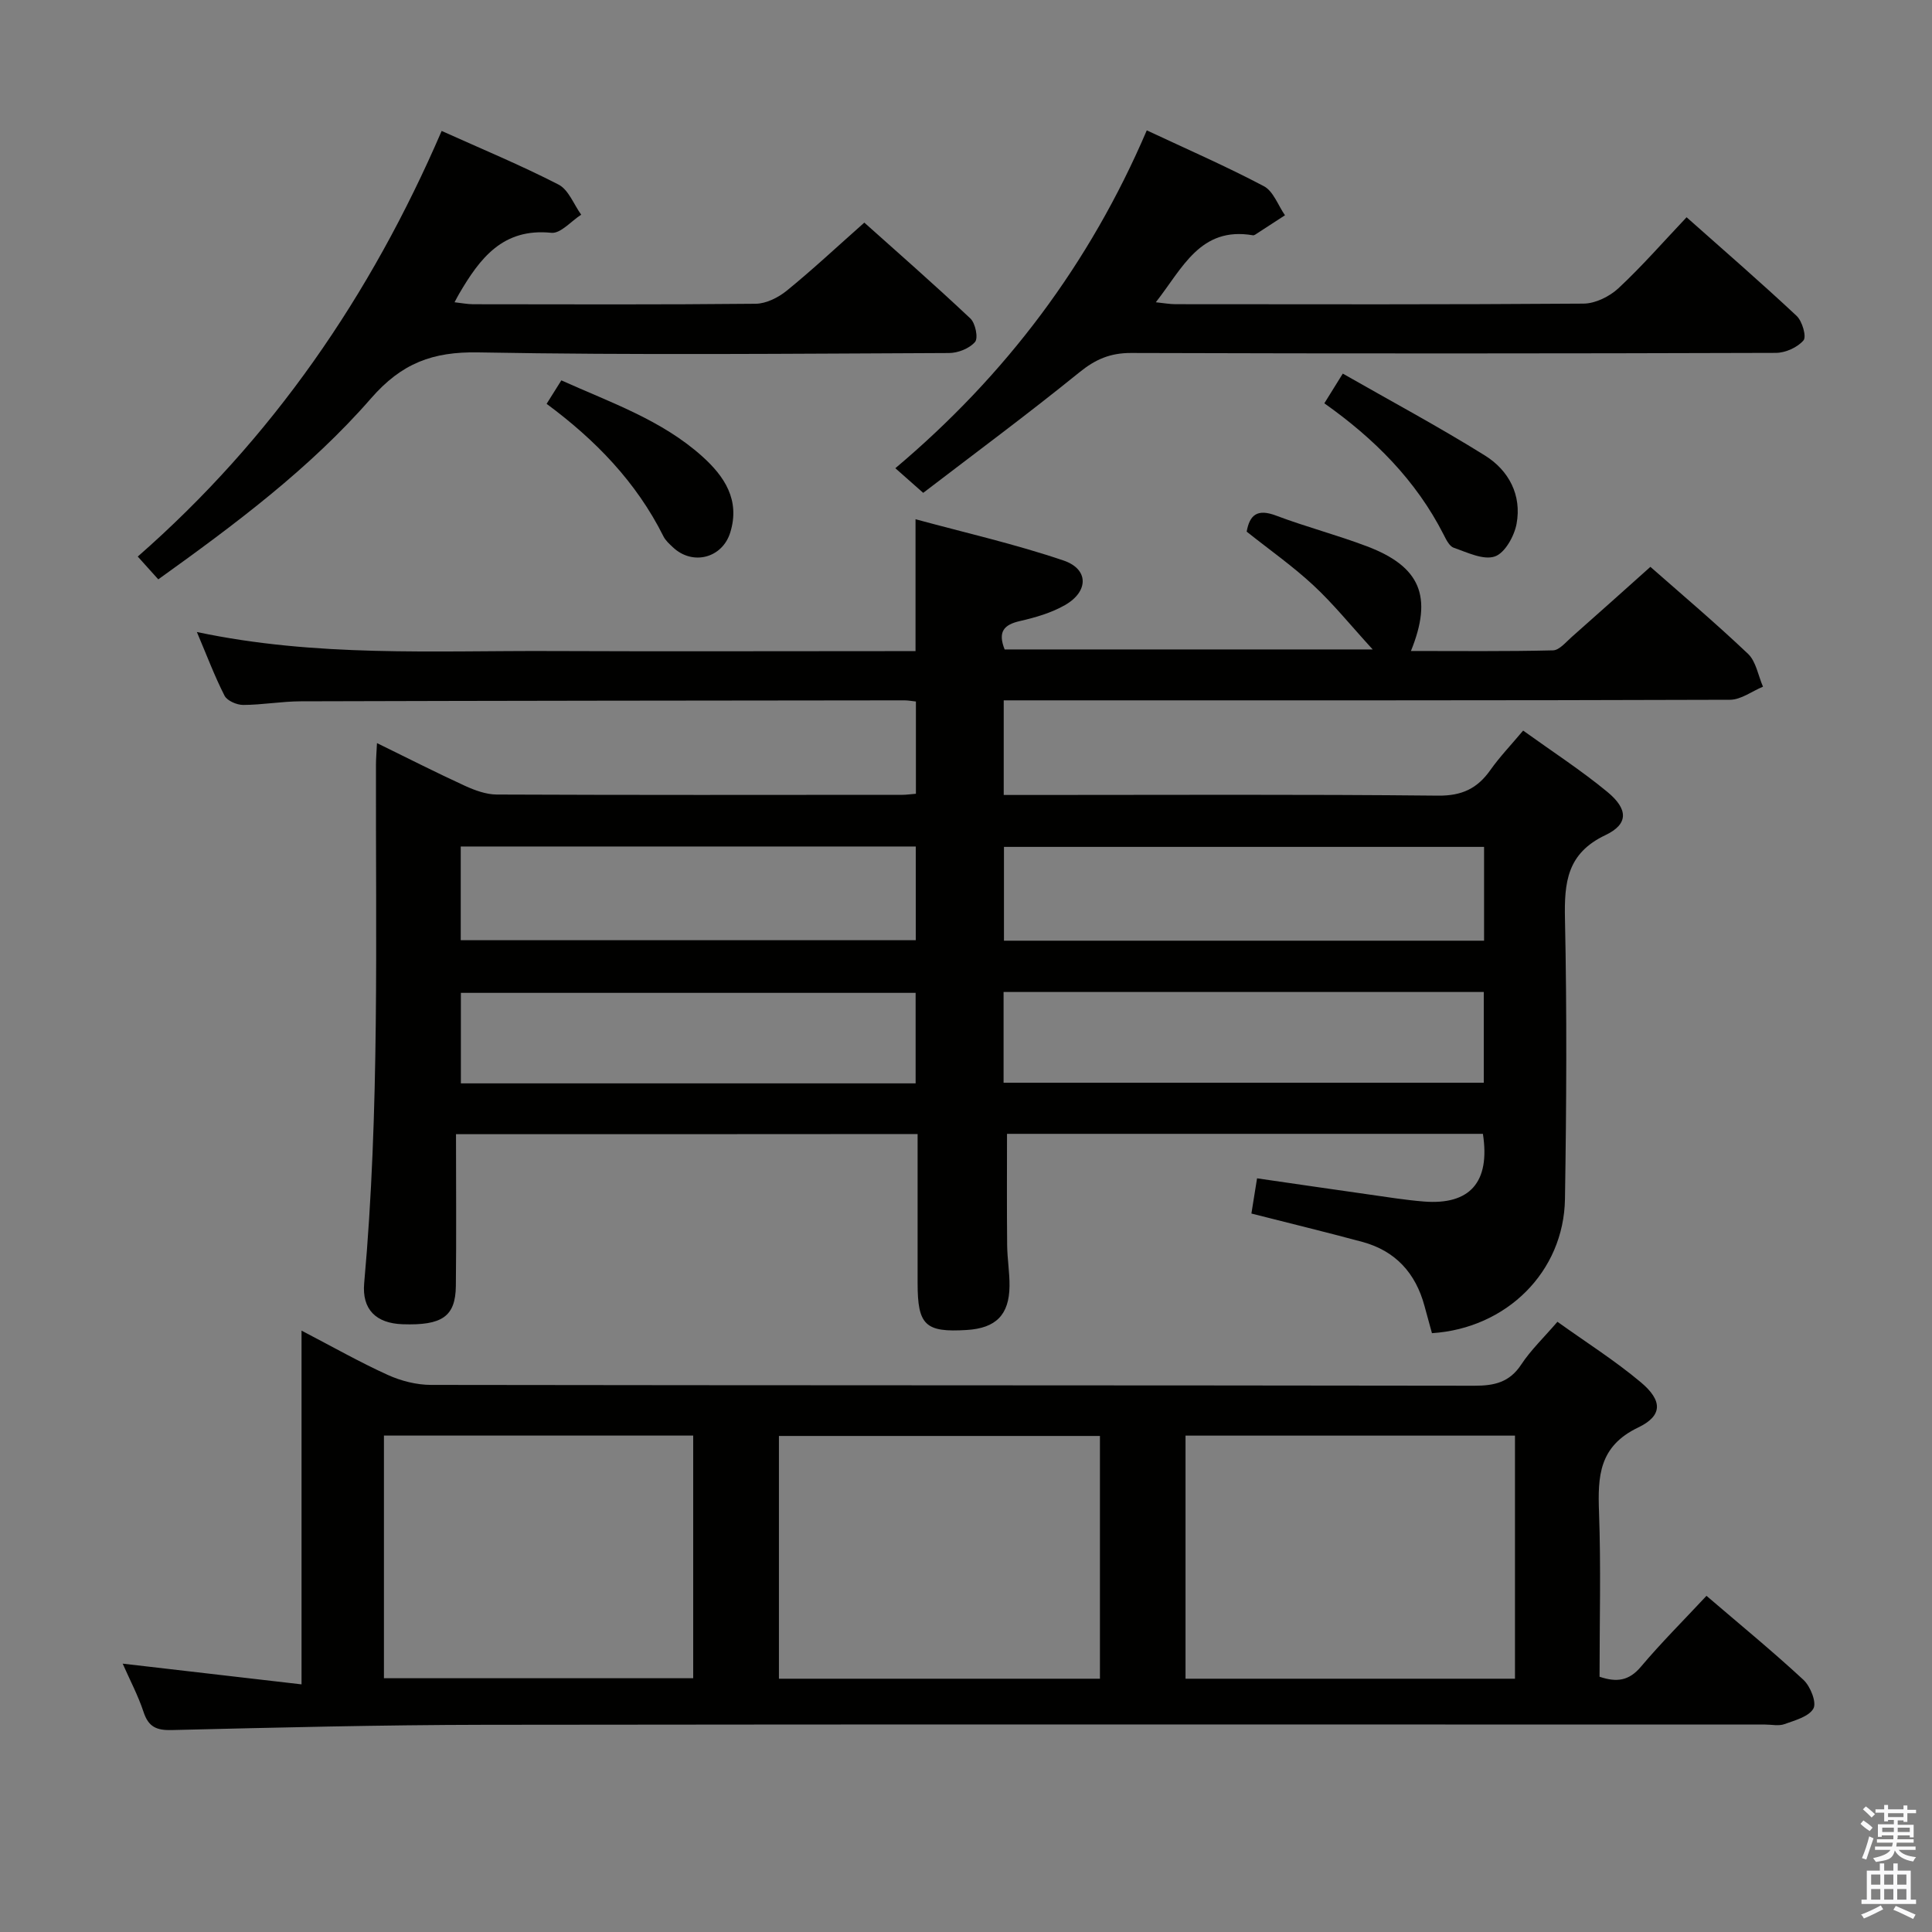 <svg enable-background="new 0 0 400 400" viewBox="0 0 400 400" xmlns="http://www.w3.org/2000/svg"><rect x="0" y="0" width="400" height="400" fill="#808080" stroke="none"/><path d="m385.2 377.6.6-.7c.6.4 1.3.9 1.9 1.5l-.6.7c-.8-.5-1.4-1-1.9-1.5zm.3 7.1c.6-1.4 1.1-2.9 1.5-4.5.3.1.6.3.9.4-.5 1.4-1 2.9-1.5 4.4zm.2-10.1.6-.6c.7.5 1.3 1.1 1.9 1.6l-.7.7c-.6-.6-1.2-1.2-1.8-1.7zm8.4-.8h.8v.9h1.8v.7h-1.8v1.8h-.8v-.3h-1.2v.9h3.3v2.6h-.8v-.4h-2.5c0 .3 0 .6-.1.8h3.4v.7h-3.5c0 .3-.1.6-.1.8h4v.7h-3.5c.7.9 1.9 1.3 3.6 1.5-.2.2-.4.5-.6.9-1.9-.3-3.2-1.1-3.8-2.3-.5 2.1-1.8 2-3.9 2.4-.2-.3-.4-.5-.6-.8 1.9-.4 3.1-.9 3.6-1.7h-3.2v-.7h3.5c.1-.2.1-.5.2-.8h-3.3v-.7h3.4c0-.2 0-.5 0-.8h-2.4v.3h-.8v-2.6h3.3v-.9h-1.2v.3h-.8v-1.8h-1.8v-.7h1.8v-.9h.8v.9h3.2zm-4.4 5.5h2.4c0-.3 0-.6 0-.9h-2.4zm1.2-3.1h3.2v-.8h-3.2zm4.4 2.2h-2.4v.9h2.5v-.9z" fill="#fafafb"/><path d="m389.2 385.8h.9v1.5h1.9v-1.5h.9v1.5h2.7v6h1.1v.9h-11.3v-.9h1.1v-6h2.7zm.2 8.7.5.8c-1.2.6-2.5 1.3-4 1.9-.2-.3-.3-.6-.6-.8 1.6-.6 3-1.3 4.1-1.9zm-2-4.3h1.9v-2.1h-1.9zm0 3.1h1.9v-2.2h-1.9zm2.7-3.1h1.9v-2.1h-1.9zm0 3.1h1.9v-2.2h-1.9zm2.4 1.3c1.4.6 2.7 1.2 4.1 1.8l-.5.9c-1.5-.7-2.8-1.4-4.1-1.9zm2.2-6.5h-1.9v2.1h1.9zm-1.9 5.2h1.9v-2.2h-1.9z" fill="#fafafb"/><g fill="#010100"><path d="m94.41 234.82c0 10.83.09 21.14-.03 31.44-.08 6.32-2.85 8.19-11.03 7.91-5.51-.19-8.44-3.08-7.95-8.51 3.22-35.72 2.36-71.54 2.44-107.33 0-1.29.12-2.57.21-4.48 6.33 3.1 12.21 6.09 18.2 8.84 2.06.94 4.39 1.8 6.6 1.81 28 .12 56 .08 83.99.06.81 0 1.63-.13 2.79-.22 0-6.37 0-12.58 0-19.1-.8-.08-1.58-.24-2.37-.24-41.66.04-83.33.08-124.99.2-3.98.01-7.95.74-11.93.75-1.32 0-3.31-.86-3.85-1.91-2.07-4.06-3.68-8.36-5.73-13.19 24.67 5.23 48.99 3.84 73.23 3.94 23.33.1 46.66.02 70 .02h5.56c0-9.03 0-17.6 0-27.31 10.2 2.78 20.61 5.14 30.65 8.55 5.25 1.78 5.21 6.42.29 9.23-2.82 1.61-6.12 2.57-9.32 3.3-3.34.76-4.62 2.23-3.17 5.88h76.2c-4.59-5.02-8.16-9.46-12.3-13.3-4.25-3.95-9.04-7.31-13.79-11.09.62-3.48 2.21-4.79 6.09-3.32 6.2 2.34 12.65 4.02 18.84 6.37 11.02 4.18 13.65 10.36 9.08 21.66 9.97 0 19.69.11 29.41-.13 1.32-.03 2.68-1.72 3.89-2.78 5.37-4.73 10.69-9.52 16.28-14.51 6.08 5.36 13.33 11.48 20.2 18 1.68 1.59 2.1 4.5 3.11 6.81-2.28.94-4.55 2.7-6.83 2.71-48 .16-95.99.12-143.99.12-1.99 0-3.98 0-6.38 0v19.59h5.93c28 0 56-.15 83.99.14 4.95.05 8.14-1.48 10.84-5.31 1.9-2.69 4.21-5.1 6.78-8.16 5.99 4.31 11.97 8.19 17.43 12.69 4.34 3.58 4.41 6.67-.39 8.95-7.95 3.77-8.54 9.76-8.38 17.35.41 19.32.31 38.66 0 57.99-.24 15.06-12.08 26.78-27.54 27.78-.51-1.84-1.03-3.73-1.54-5.62-1.83-6.81-6.01-11.43-12.88-13.28-7.51-2.03-15.08-3.86-22.96-5.87.34-2.1.72-4.47 1.17-7.29 7.82 1.13 15.47 2.26 23.13 3.34 3.78.54 7.57 1.15 11.37 1.46 9.57.77 13.81-4 12.26-14.01-32.86 0-65.77 0-98.53 0 0 7.68-.05 15.38.03 23.07.03 2.82.52 5.63.49 8.44-.06 5.97-2.83 8.73-8.85 9.1-8.58.53-10.18-.98-10.18-9.69 0-10.16 0-20.31 0-30.88-31.62.03-62.99.03-95.57.03zm212.85-40.06c0-6.64 0-13.04 0-19.42-33.36 0-66.39 0-99.4 0v19.42zm-99.48 29.41h99.42c0-6.5 0-12.57 0-18.79-33.27 0-66.16 0-99.42 0zm-112.39-48.91v19.4h94.21c0-6.73 0-13.11 0-19.4-31.6 0-62.82 0-94.21 0zm94.18 49.04c0-6.5 0-12.69 0-18.74-31.68 0-62.92 0-94.15 0v18.74z"/><path d="m25.4 344.44c12.5 1.45 24.43 2.83 37.03 4.29 0-24.99 0-48.59 0-73.24 6.49 3.38 12.05 6.54 17.85 9.17 2.75 1.25 5.97 2.07 8.98 2.07 71.99.11 143.98.06 215.97.17 4.15.01 7.29-.69 9.72-4.38 1.99-3.02 4.69-5.59 7.5-8.86 5.84 4.19 11.86 7.99 17.27 12.53 4.5 3.78 4.56 6.91-.56 9.36-8.13 3.9-8.37 10.11-8.1 17.55.41 11.29.11 22.61.11 34.05 3.59 1.22 6.13.83 8.58-2.09 4.17-4.94 8.76-9.52 13.56-14.66 6.87 5.89 13.66 11.45 20.08 17.4 1.43 1.33 2.76 4.67 2.06 5.93-.94 1.69-3.84 2.45-6.02 3.24-1.18.42-2.64.08-3.97.08-88.32 0-176.65-.07-264.97.05-21.64.03-43.28.57-64.92 1.09-3.16.08-4.82-.64-5.84-3.72-1.13-3.42-2.85-6.66-4.33-10.03zm220.05-47.21v50.33h68.21c0-16.94 0-33.61 0-50.33-22.91 0-45.47 0-68.21 0zm-17.72 50.33c0-16.99 0-33.55 0-50.26-22.3 0-44.33 0-66.46 0v50.26zm-148.24-50.34v50.24h64.03c0-16.91 0-33.46 0-50.24-21.39 0-42.48 0-64.03 0z"/><path d="m237.43 26.99c8.41 3.94 16.48 7.46 24.24 11.56 1.97 1.04 2.94 3.97 4.37 6.02-2.05 1.34-4.11 2.68-6.17 4.01-.13.09-.33.16-.48.13-10.9-1.86-14.55 6.81-20.09 13.87 1.66.17 2.87.4 4.07.4 28.17.02 56.33.09 84.5-.12 2.44-.02 5.37-1.47 7.21-3.18 4.85-4.52 9.23-9.54 14.11-14.7 7.78 6.91 15.41 13.52 22.78 20.42 1.17 1.09 2.09 4.31 1.42 5.08-1.26 1.46-3.75 2.58-5.73 2.58-44.5.14-89 .16-133.5.02-4.29-.01-7.37 1.31-10.69 4.01-10.7 8.67-21.78 16.87-32.33 24.95-2.16-1.91-3.75-3.31-5.77-5.1 22.85-19.25 40.22-42.29 52.06-69.95z"/><path d="m91.44 27.11c8.26 3.72 16.39 7.09 24.19 11.1 2.09 1.07 3.16 4.11 4.7 6.24-2.07 1.32-4.26 3.94-6.17 3.75-10.08-1.03-14.82 5.31-19.11 12.64-.25.42-.47.86-.94 1.74 1.43.16 2.64.4 3.85.41 19.5.02 38.99.1 58.49-.1 2.17-.02 4.68-1.28 6.43-2.7 5.3-4.31 10.3-8.99 16.07-14.1 6.58 5.89 14.4 12.73 21.96 19.85 1.04.98 1.66 4.05.96 4.86-1.16 1.35-3.53 2.29-5.39 2.29-32.49.13-64.99.46-97.48-.13-9.42-.17-15.83 2.23-22.16 9.49-12.71 14.59-28.26 26.16-44.07 37.5-1.46-1.62-2.66-2.96-4.25-4.72 27.87-24.4 48.23-54.04 62.92-88.12z"/><path d="m274.19 83.5c1.14-1.84 2.18-3.51 3.82-6.15 9.99 5.71 19.92 11.03 29.45 16.97 4.92 3.07 7.63 8.19 6.53 14.13-.47 2.55-2.42 6.05-4.5 6.76-2.38.81-5.71-.84-8.5-1.8-.91-.31-1.58-1.69-2.1-2.72-5.72-11.25-14.36-19.88-24.7-27.19z"/><path d="m113.17 83.61c1.06-1.68 1.93-3.07 3.05-4.86 10.21 4.6 20.76 8.19 29.16 15.73 4.59 4.12 7.9 9.03 5.81 15.77-1.65 5.32-7.8 6.91-11.88 3.05-.72-.68-1.52-1.39-1.95-2.25-5.61-11.24-14.1-19.98-24.19-27.44z"/></g></svg>